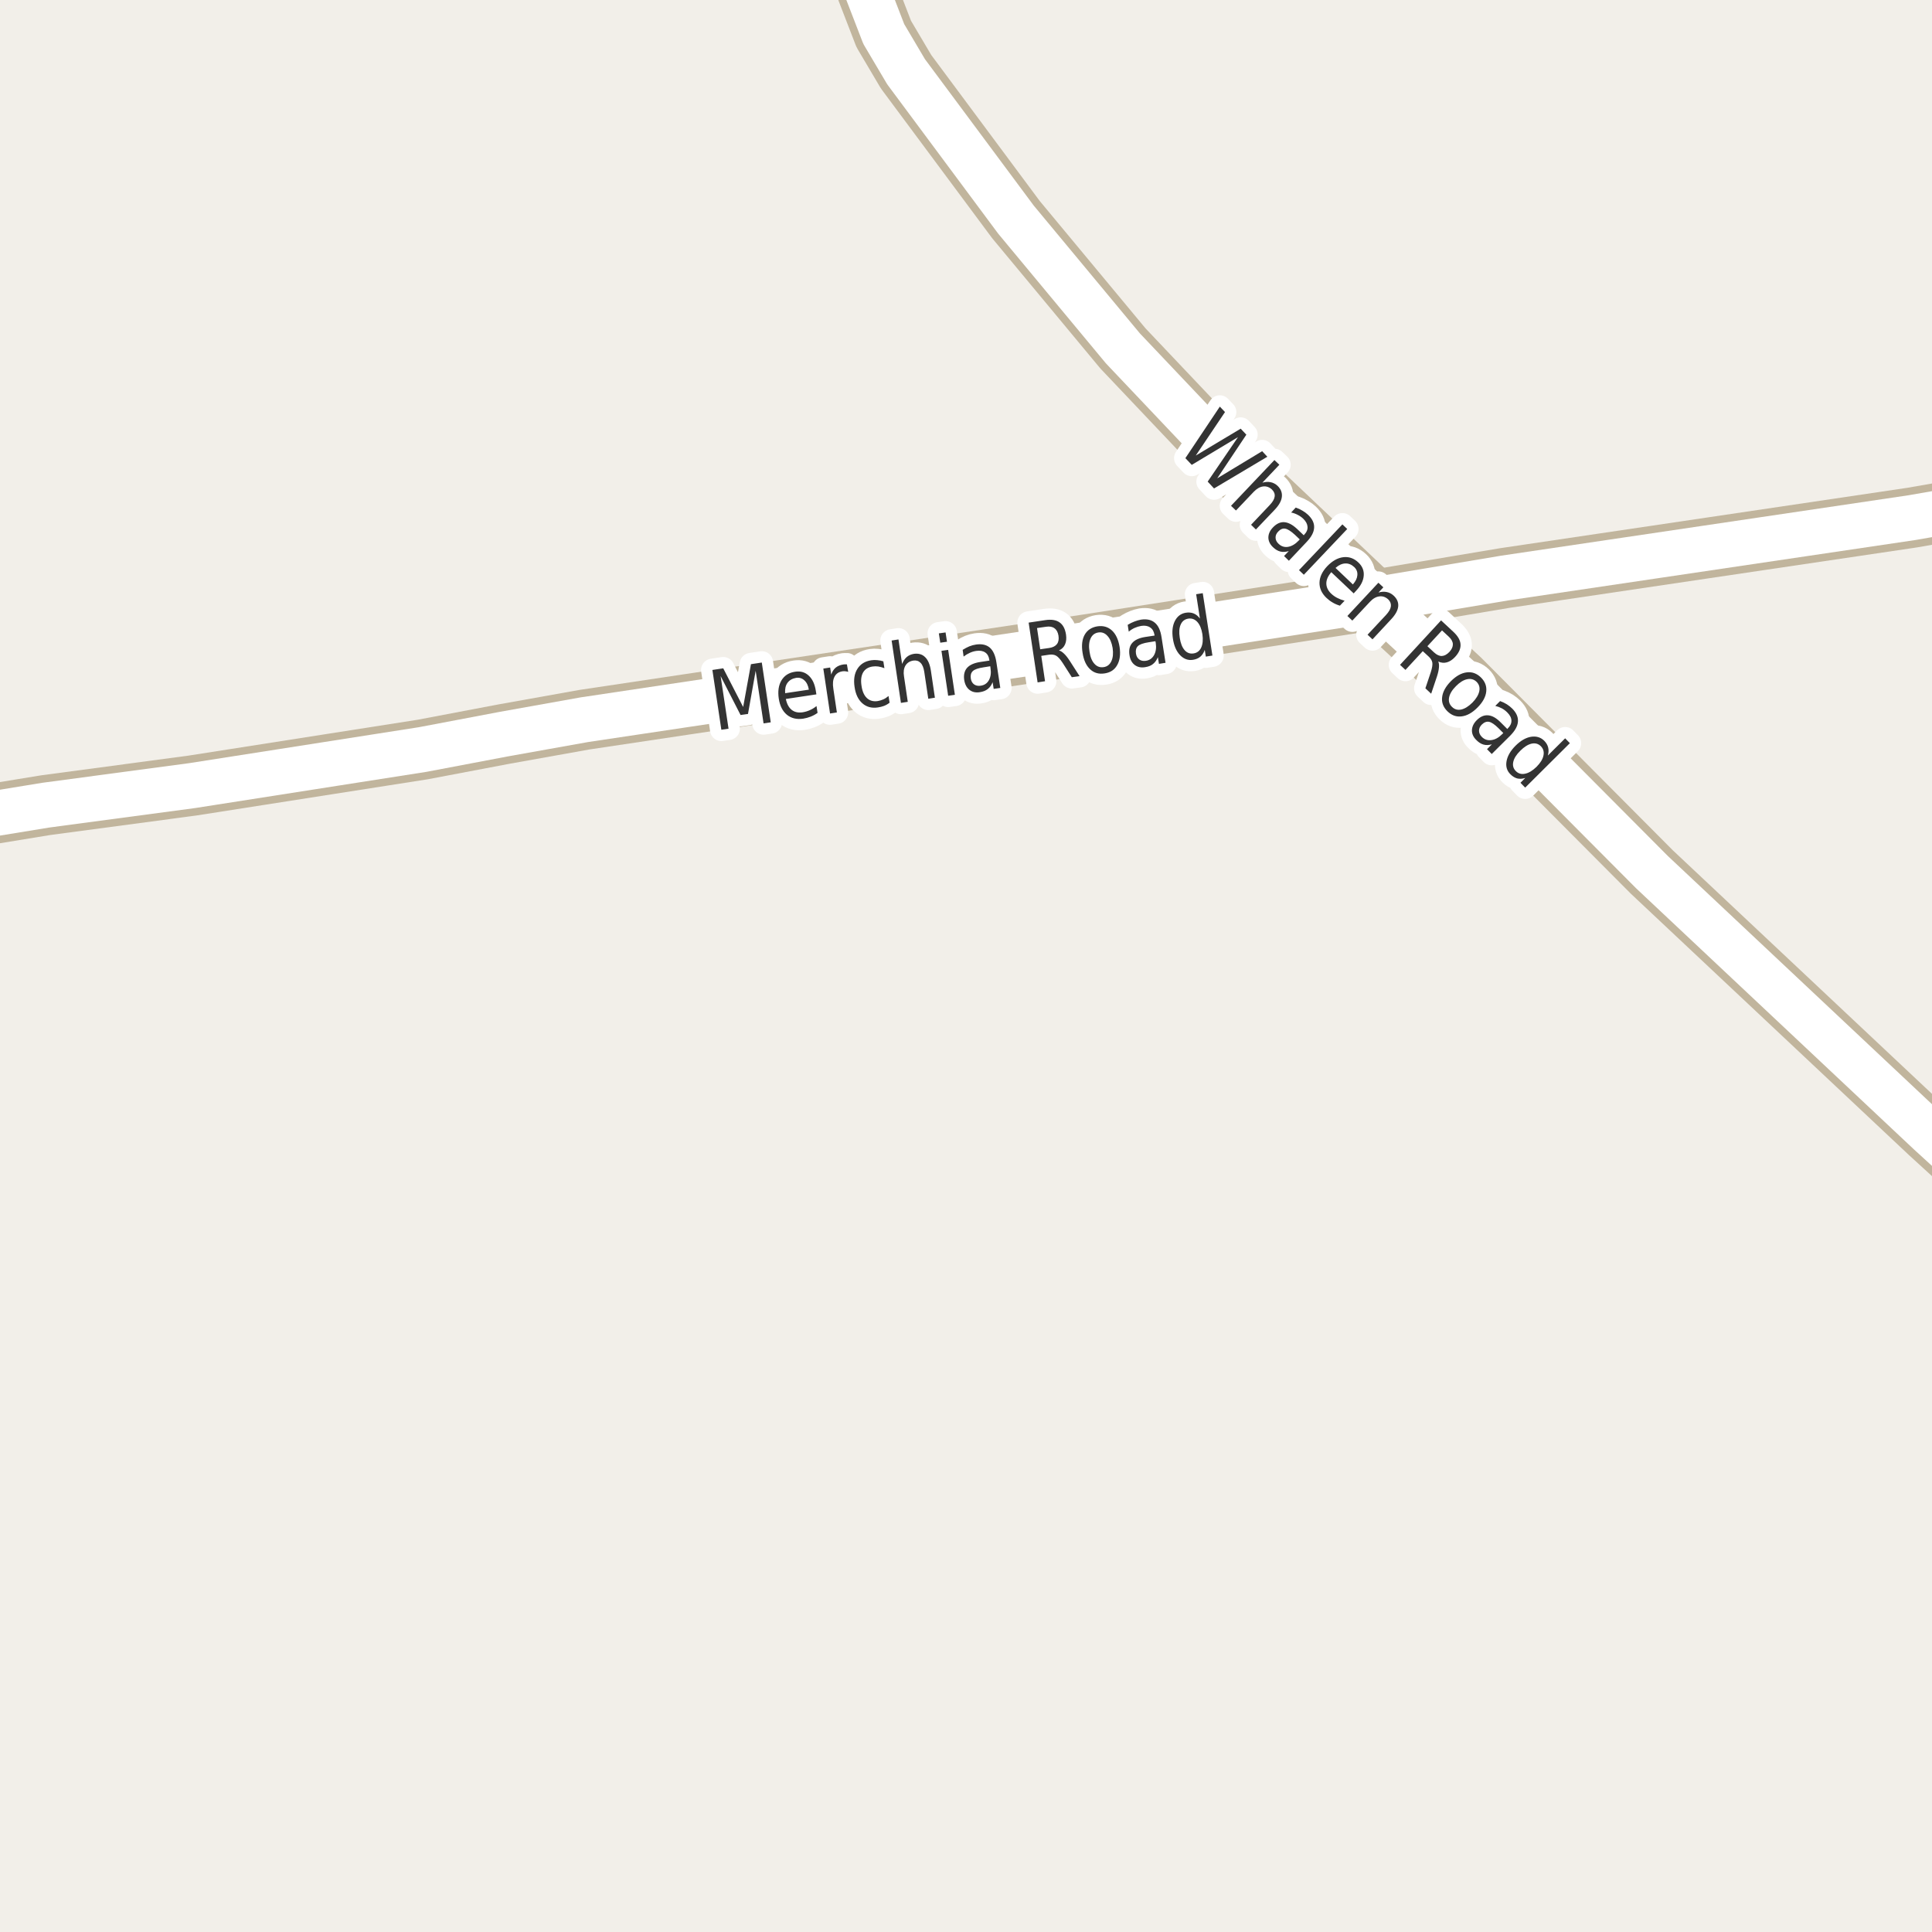 <?xml version="1.0" encoding="UTF-8"?>
<svg xmlns="http://www.w3.org/2000/svg" xmlns:xlink="http://www.w3.org/1999/xlink" width="256pt" height="256pt" viewBox="0 0 256 256" version="1.1">
<g id="surface2">
<rect x="0" y="0" width="256" height="256" style="fill:rgb(94.902%,93.725%,91.373%);fill-opacity:1;stroke:none;"/>
<path style="fill:none;stroke-width:8;stroke-linecap:round;stroke-linejoin:round;stroke:rgb(75.686%,70.98%,61.569%);stroke-opacity:1;stroke-miterlimit:10;" d="M 264 157.734 L 255.676 150.129 L 218.883 115.551 L 193.484 90.027 L 182.09 79.492 L 165.336 63.617 L 148.793 46.164 L 134.625 29.105 L 120.062 9.508 L 117.102 4.504 L 114.863 -1.293 L 113.074 -9 "/>
<path style="fill:none;stroke-width:8;stroke-linecap:round;stroke-linejoin:round;stroke:rgb(75.686%,70.98%,61.569%);stroke-opacity:1;stroke-miterlimit:10;" d="M -9 109.152 L 6.047 106.691 L 25.504 104.09 L 56.004 99.316 L 66.77 97.273 L 77.441 95.363 L 144.086 85.387 L 182.09 79.492 L 199.379 76.594 L 253.348 68.59 L 264 66.734 "/>
<path style="fill:none;stroke-width:6;stroke-linecap:round;stroke-linejoin:round;stroke:rgb(100%,100%,100%);stroke-opacity:1;stroke-miterlimit:10;" d="M 264 157.734 L 255.676 150.129 L 218.883 115.551 L 193.484 90.027 L 182.09 79.492 L 165.336 63.617 L 148.793 46.164 L 134.625 29.105 L 120.062 9.508 L 117.102 4.504 L 114.863 -1.293 L 113.074 -9 "/>
<path style="fill:none;stroke-width:6;stroke-linecap:round;stroke-linejoin:round;stroke:rgb(100%,100%,100%);stroke-opacity:1;stroke-miterlimit:10;" d="M -9 109.152 L 6.047 106.691 L 25.504 104.09 L 56.004 99.316 L 66.77 97.273 L 77.441 95.363 L 144.086 85.387 L 182.09 79.492 L 199.379 76.594 L 253.348 68.59 L 264 66.734 "/>
<path style="fill:none;stroke-width:3;stroke-linecap:round;stroke-linejoin:round;stroke:rgb(100%,100%,100%);stroke-opacity:1;stroke-miterlimit:10;" d="M 94.395 88.773 L 95.832 88.555 L 98.473 93.68 L 99.504 88.008 L 100.941 87.789 L 102.129 95.711 L 101.176 95.852 L 100.129 88.883 L 99.113 94.602 L 98.129 94.742 L 95.488 89.586 L 96.535 96.555 L 95.582 96.695 Z M 108.098 91.523 L 108.176 92.008 L 104.129 92.617 C 104.262 93.273 104.52 93.754 104.895 94.055 C 105.277 94.359 105.762 94.469 106.348 94.383 C 106.68 94.332 106.996 94.238 107.301 94.102 C 107.613 93.969 107.91 93.785 108.191 93.555 L 108.332 94.461 C 108.039 94.672 107.73 94.836 107.41 94.961 C 107.086 95.086 106.758 95.176 106.426 95.227 C 105.57 95.352 104.852 95.18 104.27 94.711 C 103.695 94.234 103.336 93.52 103.191 92.57 C 103.047 91.602 103.164 90.797 103.551 90.148 C 103.945 89.504 104.543 89.125 105.348 89.008 C 106.066 88.895 106.668 89.066 107.16 89.523 C 107.648 89.973 107.961 90.641 108.098 91.523 Z M 107.176 91.383 C 107.09 90.844 106.895 90.43 106.582 90.148 C 106.277 89.867 105.914 89.758 105.488 89.82 C 104.988 89.906 104.605 90.125 104.348 90.477 C 104.098 90.82 103.992 91.281 104.035 91.852 Z M 112.391 89.027 C 112.273 88.988 112.156 88.961 112.031 88.949 C 111.906 88.93 111.781 88.93 111.656 88.949 C 111.145 89.023 110.785 89.262 110.578 89.668 C 110.367 90.066 110.316 90.598 110.422 91.262 L 110.891 94.402 L 109.984 94.543 L 109.094 88.59 L 110 88.449 L 110.141 89.387 C 110.273 88.992 110.473 88.684 110.734 88.465 C 111.004 88.246 111.348 88.105 111.766 88.043 C 111.828 88.035 111.895 88.027 111.969 88.027 C 112.051 88.02 112.133 88.02 112.219 88.027 Z M 117.047 87.629 L 117.188 88.535 C 116.914 88.434 116.648 88.359 116.391 88.316 C 116.129 88.277 115.875 88.277 115.625 88.316 C 115.039 88.402 114.617 88.668 114.359 89.113 C 114.109 89.562 114.039 90.152 114.156 90.879 C 114.258 91.598 114.492 92.137 114.859 92.488 C 115.234 92.844 115.711 92.98 116.297 92.895 C 116.547 92.855 116.789 92.781 117.031 92.676 C 117.27 92.574 117.504 92.422 117.734 92.223 L 117.875 93.113 C 117.645 93.293 117.398 93.434 117.141 93.535 C 116.879 93.629 116.609 93.699 116.328 93.738 C 115.516 93.863 114.828 93.684 114.266 93.191 C 113.711 92.703 113.367 91.98 113.234 91.02 C 113.09 90.051 113.211 89.254 113.609 88.629 C 114.004 87.996 114.617 87.613 115.453 87.488 C 115.711 87.449 115.977 87.441 116.25 87.473 C 116.52 87.496 116.785 87.547 117.047 87.629 Z M 123.348 88.871 L 123.879 92.449 L 123.004 92.59 L 122.473 89.043 C 122.387 88.473 122.223 88.066 121.973 87.824 C 121.73 87.574 121.418 87.477 121.035 87.527 C 120.555 87.602 120.199 87.824 119.973 88.199 C 119.754 88.574 119.691 89.051 119.785 89.621 L 120.285 92.996 L 119.379 93.137 L 118.145 84.871 L 119.051 84.73 L 119.535 87.98 C 119.691 87.586 119.895 87.277 120.145 87.059 C 120.402 86.84 120.723 86.699 121.098 86.637 C 121.711 86.555 122.207 86.699 122.582 87.074 C 122.965 87.441 123.223 88.039 123.348 88.871 Z M 124.746 86.238 L 125.637 86.113 L 126.527 92.066 L 125.637 92.191 Z M 124.402 83.926 L 125.293 83.801 L 125.48 85.035 L 124.59 85.16 Z M 130.34 88.422 C 129.621 88.527 129.141 88.695 128.902 88.922 C 128.66 89.152 128.574 89.48 128.637 89.906 C 128.688 90.25 128.832 90.512 129.074 90.688 C 129.312 90.855 129.605 90.914 129.949 90.859 C 130.449 90.789 130.812 90.539 131.043 90.109 C 131.281 89.672 131.348 89.141 131.246 88.516 L 131.215 88.281 Z M 132.027 87.75 L 132.543 91.156 L 131.668 91.281 L 131.527 90.391 C 131.379 90.777 131.168 91.078 130.887 91.297 C 130.613 91.516 130.262 91.656 129.824 91.719 C 129.281 91.805 128.824 91.699 128.449 91.406 C 128.082 91.117 127.855 90.68 127.762 90.094 C 127.668 89.43 127.793 88.898 128.137 88.5 C 128.488 88.105 129.066 87.844 129.871 87.719 L 131.105 87.531 L 131.09 87.438 C 131.027 86.98 130.844 86.652 130.543 86.453 C 130.238 86.246 129.844 86.18 129.355 86.25 C 129.051 86.293 128.762 86.383 128.48 86.516 C 128.199 86.641 127.934 86.805 127.684 87 L 127.559 86.109 C 127.871 85.914 128.168 85.758 128.449 85.641 C 128.738 85.527 129.031 85.449 129.324 85.406 C 130.094 85.293 130.703 85.43 131.152 85.812 C 131.598 86.199 131.891 86.844 132.027 87.75 Z M 140.316 86.188 C 140.535 86.242 140.758 86.383 140.988 86.609 C 141.227 86.828 141.48 87.152 141.754 87.578 L 143.051 89.594 L 142.02 89.734 L 140.801 87.828 C 140.488 87.352 140.207 87.039 139.957 86.891 C 139.707 86.746 139.395 86.699 139.02 86.75 L 137.973 86.906 L 138.473 90.266 L 137.488 90.422 L 136.301 82.5 L 138.488 82.172 C 139.309 82.047 139.945 82.148 140.395 82.469 C 140.852 82.781 141.137 83.324 141.254 84.094 C 141.324 84.586 141.285 85.012 141.129 85.375 C 140.973 85.742 140.699 86.012 140.316 86.188 Z M 137.41 83.219 L 137.832 86.031 L 139.035 85.859 C 139.504 85.789 139.84 85.617 140.051 85.344 C 140.258 85.074 140.324 84.703 140.254 84.234 C 140.18 83.777 140.004 83.449 139.723 83.25 C 139.449 83.043 139.082 82.977 138.613 83.047 Z M 145.539 83.805 C 145.059 83.879 144.715 84.145 144.508 84.602 C 144.297 85.062 144.25 85.645 144.367 86.352 C 144.469 87.062 144.688 87.598 145.023 87.961 C 145.355 88.328 145.762 88.473 146.242 88.398 C 146.711 88.328 147.047 88.066 147.258 87.617 C 147.477 87.16 147.531 86.578 147.43 85.867 C 147.312 85.16 147.086 84.625 146.742 84.258 C 146.406 83.883 146.008 83.734 145.539 83.805 Z M 145.414 82.992 C 146.172 82.879 146.812 83.062 147.336 83.539 C 147.855 84.02 148.195 84.75 148.352 85.727 C 148.496 86.695 148.391 87.492 148.039 88.117 C 147.695 88.742 147.141 89.113 146.383 89.227 C 145.609 89.352 144.965 89.172 144.445 88.68 C 143.922 88.191 143.59 87.461 143.445 86.492 C 143.289 85.516 143.383 84.719 143.727 84.102 C 144.078 83.488 144.641 83.117 145.414 82.992 Z M 152.207 85.105 C 151.496 85.211 151.023 85.379 150.785 85.605 C 150.543 85.836 150.457 86.164 150.52 86.59 C 150.57 86.934 150.711 87.195 150.941 87.371 C 151.18 87.551 151.477 87.613 151.832 87.559 C 152.32 87.488 152.684 87.23 152.926 86.793 C 153.164 86.355 153.238 85.824 153.145 85.199 L 153.098 84.965 Z M 153.91 84.434 L 154.441 87.824 L 153.566 87.965 L 153.426 87.074 C 153.27 87.461 153.055 87.762 152.785 87.98 C 152.523 88.199 152.176 88.34 151.738 88.402 C 151.195 88.496 150.73 88.398 150.348 88.105 C 149.973 87.816 149.742 87.379 149.66 86.793 C 149.555 86.129 149.676 85.598 150.02 85.199 C 150.371 84.793 150.949 84.527 151.754 84.402 L 152.988 84.215 L 152.973 84.121 C 152.898 83.664 152.707 83.336 152.395 83.137 C 152.09 82.93 151.699 82.863 151.223 82.934 C 150.918 82.988 150.629 83.074 150.348 83.199 C 150.066 83.324 149.805 83.492 149.566 83.699 L 149.426 82.793 C 149.738 82.605 150.035 82.461 150.316 82.355 C 150.605 82.242 150.898 82.16 151.191 82.105 C 151.961 81.992 152.57 82.129 153.02 82.512 C 153.477 82.887 153.773 83.527 153.91 84.434 Z M 158.996 81.957 L 158.496 78.738 L 159.371 78.598 L 160.652 86.863 L 159.777 87.004 L 159.637 86.113 C 159.5 86.5 159.301 86.801 159.043 87.02 C 158.793 87.23 158.473 87.363 158.09 87.426 C 157.441 87.531 156.871 87.328 156.371 86.816 C 155.879 86.309 155.562 85.582 155.418 84.645 C 155.273 83.707 155.355 82.926 155.668 82.301 C 155.988 81.668 156.473 81.297 157.121 81.191 C 157.504 81.129 157.855 81.16 158.168 81.285 C 158.48 81.41 158.754 81.637 158.996 81.957 Z M 156.324 84.504 C 156.426 85.223 156.641 85.77 156.965 86.145 C 157.285 86.512 157.684 86.656 158.152 86.582 C 158.621 86.512 158.957 86.25 159.168 85.801 C 159.375 85.344 159.426 84.754 159.324 84.035 C 159.207 83.316 158.984 82.777 158.652 82.41 C 158.316 82.047 157.918 81.902 157.449 81.973 C 156.98 82.047 156.645 82.309 156.449 82.754 C 156.25 83.203 156.207 83.785 156.324 84.504 Z M 156.324 84.504 "/>
<path style=" stroke:none;fill-rule:evenodd;fill:rgb(20%,20%,20%);fill-opacity:1;" d="M 94.395 88.773 L 95.832 88.555 L 98.473 93.68 L 99.504 88.008 L 100.941 87.789 L 102.129 95.711 L 101.176 95.852 L 100.129 88.883 L 99.113 94.602 L 98.129 94.742 L 95.488 89.586 L 96.535 96.555 L 95.582 96.695 Z M 108.098 91.523 L 108.176 92.008 L 104.129 92.617 C 104.262 93.273 104.52 93.754 104.895 94.055 C 105.277 94.359 105.762 94.469 106.348 94.383 C 106.68 94.332 106.996 94.238 107.301 94.102 C 107.613 93.969 107.91 93.785 108.191 93.555 L 108.332 94.461 C 108.039 94.672 107.73 94.836 107.41 94.961 C 107.086 95.086 106.758 95.176 106.426 95.227 C 105.57 95.352 104.852 95.18 104.27 94.711 C 103.695 94.234 103.336 93.52 103.191 92.57 C 103.047 91.602 103.164 90.797 103.551 90.148 C 103.945 89.504 104.543 89.125 105.348 89.008 C 106.066 88.895 106.668 89.066 107.16 89.523 C 107.648 89.973 107.961 90.641 108.098 91.523 Z M 107.176 91.383 C 107.09 90.844 106.895 90.43 106.582 90.148 C 106.277 89.867 105.914 89.758 105.488 89.82 C 104.988 89.906 104.605 90.125 104.348 90.477 C 104.098 90.82 103.992 91.281 104.035 91.852 Z M 112.391 89.027 C 112.273 88.988 112.156 88.961 112.031 88.949 C 111.906 88.93 111.781 88.93 111.656 88.949 C 111.145 89.023 110.785 89.262 110.578 89.668 C 110.367 90.066 110.316 90.598 110.422 91.262 L 110.891 94.402 L 109.984 94.543 L 109.094 88.59 L 110 88.449 L 110.141 89.387 C 110.273 88.992 110.473 88.684 110.734 88.465 C 111.004 88.246 111.348 88.105 111.766 88.043 C 111.828 88.035 111.895 88.027 111.969 88.027 C 112.051 88.02 112.133 88.02 112.219 88.027 Z M 117.047 87.629 L 117.188 88.535 C 116.914 88.434 116.648 88.359 116.391 88.316 C 116.129 88.277 115.875 88.277 115.625 88.316 C 115.039 88.402 114.617 88.668 114.359 89.113 C 114.109 89.562 114.039 90.152 114.156 90.879 C 114.258 91.598 114.492 92.137 114.859 92.488 C 115.234 92.844 115.711 92.98 116.297 92.895 C 116.547 92.855 116.789 92.781 117.031 92.676 C 117.27 92.574 117.504 92.422 117.734 92.223 L 117.875 93.113 C 117.645 93.293 117.398 93.434 117.141 93.535 C 116.879 93.629 116.609 93.699 116.328 93.738 C 115.516 93.863 114.828 93.684 114.266 93.191 C 113.711 92.703 113.367 91.98 113.234 91.02 C 113.09 90.051 113.211 89.254 113.609 88.629 C 114.004 87.996 114.617 87.613 115.453 87.488 C 115.711 87.449 115.977 87.441 116.25 87.473 C 116.52 87.496 116.785 87.547 117.047 87.629 Z M 123.348 88.871 L 123.879 92.449 L 123.004 92.59 L 122.473 89.043 C 122.387 88.473 122.223 88.066 121.973 87.824 C 121.73 87.574 121.418 87.477 121.035 87.527 C 120.555 87.602 120.199 87.824 119.973 88.199 C 119.754 88.574 119.691 89.051 119.785 89.621 L 120.285 92.996 L 119.379 93.137 L 118.145 84.871 L 119.051 84.73 L 119.535 87.98 C 119.691 87.586 119.895 87.277 120.145 87.059 C 120.402 86.84 120.723 86.699 121.098 86.637 C 121.711 86.555 122.207 86.699 122.582 87.074 C 122.965 87.441 123.223 88.039 123.348 88.871 Z M 124.746 86.238 L 125.637 86.113 L 126.527 92.066 L 125.637 92.191 Z M 124.402 83.926 L 125.293 83.801 L 125.48 85.035 L 124.59 85.16 Z M 130.34 88.422 C 129.621 88.527 129.141 88.695 128.902 88.922 C 128.66 89.152 128.574 89.48 128.637 89.906 C 128.688 90.25 128.832 90.512 129.074 90.688 C 129.312 90.855 129.605 90.914 129.949 90.859 C 130.449 90.789 130.812 90.539 131.043 90.109 C 131.281 89.672 131.348 89.141 131.246 88.516 L 131.215 88.281 Z M 132.027 87.75 L 132.543 91.156 L 131.668 91.281 L 131.527 90.391 C 131.379 90.777 131.168 91.078 130.887 91.297 C 130.613 91.516 130.262 91.656 129.824 91.719 C 129.281 91.805 128.824 91.699 128.449 91.406 C 128.082 91.117 127.855 90.68 127.762 90.094 C 127.668 89.43 127.793 88.898 128.137 88.5 C 128.488 88.105 129.066 87.844 129.871 87.719 L 131.105 87.531 L 131.09 87.438 C 131.027 86.98 130.844 86.652 130.543 86.453 C 130.238 86.246 129.844 86.18 129.355 86.25 C 129.051 86.293 128.762 86.383 128.48 86.516 C 128.199 86.641 127.934 86.805 127.684 87 L 127.559 86.109 C 127.871 85.914 128.168 85.758 128.449 85.641 C 128.738 85.527 129.031 85.449 129.324 85.406 C 130.094 85.293 130.703 85.43 131.152 85.812 C 131.598 86.199 131.891 86.844 132.027 87.75 Z M 140.316 86.188 C 140.535 86.242 140.758 86.383 140.988 86.609 C 141.227 86.828 141.48 87.152 141.754 87.578 L 143.051 89.594 L 142.02 89.734 L 140.801 87.828 C 140.488 87.352 140.207 87.039 139.957 86.891 C 139.707 86.746 139.395 86.699 139.02 86.75 L 137.973 86.906 L 138.473 90.266 L 137.488 90.422 L 136.301 82.5 L 138.488 82.172 C 139.309 82.047 139.945 82.148 140.395 82.469 C 140.852 82.781 141.137 83.324 141.254 84.094 C 141.324 84.586 141.285 85.012 141.129 85.375 C 140.973 85.742 140.699 86.012 140.316 86.188 Z M 137.41 83.219 L 137.832 86.031 L 139.035 85.859 C 139.504 85.789 139.84 85.617 140.051 85.344 C 140.258 85.074 140.324 84.703 140.254 84.234 C 140.18 83.777 140.004 83.449 139.723 83.25 C 139.449 83.043 139.082 82.977 138.613 83.047 Z M 145.539 83.805 C 145.059 83.879 144.715 84.145 144.508 84.602 C 144.297 85.062 144.25 85.645 144.367 86.352 C 144.469 87.062 144.688 87.598 145.023 87.961 C 145.355 88.328 145.762 88.473 146.242 88.398 C 146.711 88.328 147.047 88.066 147.258 87.617 C 147.477 87.16 147.531 86.578 147.43 85.867 C 147.312 85.16 147.086 84.625 146.742 84.258 C 146.406 83.883 146.008 83.734 145.539 83.805 Z M 145.414 82.992 C 146.172 82.879 146.812 83.062 147.336 83.539 C 147.855 84.02 148.195 84.75 148.352 85.727 C 148.496 86.695 148.391 87.492 148.039 88.117 C 147.695 88.742 147.141 89.113 146.383 89.227 C 145.609 89.352 144.965 89.172 144.445 88.68 C 143.922 88.191 143.59 87.461 143.445 86.492 C 143.289 85.516 143.383 84.719 143.727 84.102 C 144.078 83.488 144.641 83.117 145.414 82.992 Z M 152.207 85.105 C 151.496 85.211 151.023 85.379 150.785 85.605 C 150.543 85.836 150.457 86.164 150.52 86.59 C 150.57 86.934 150.711 87.195 150.941 87.371 C 151.18 87.551 151.477 87.613 151.832 87.559 C 152.32 87.488 152.684 87.23 152.926 86.793 C 153.164 86.355 153.238 85.824 153.145 85.199 L 153.098 84.965 Z M 153.91 84.434 L 154.441 87.824 L 153.566 87.965 L 153.426 87.074 C 153.27 87.461 153.055 87.762 152.785 87.98 C 152.523 88.199 152.176 88.34 151.738 88.402 C 151.195 88.496 150.73 88.398 150.348 88.105 C 149.973 87.816 149.742 87.379 149.66 86.793 C 149.555 86.129 149.676 85.598 150.02 85.199 C 150.371 84.793 150.949 84.527 151.754 84.402 L 152.988 84.215 L 152.973 84.121 C 152.898 83.664 152.707 83.336 152.395 83.137 C 152.09 82.93 151.699 82.863 151.223 82.934 C 150.918 82.988 150.629 83.074 150.348 83.199 C 150.066 83.324 149.805 83.492 149.566 83.699 L 149.426 82.793 C 149.738 82.605 150.035 82.461 150.316 82.355 C 150.605 82.242 150.898 82.16 151.191 82.105 C 151.961 81.992 152.57 82.129 153.02 82.512 C 153.477 82.887 153.773 83.527 153.91 84.434 Z M 158.996 81.957 L 158.496 78.738 L 159.371 78.598 L 160.652 86.863 L 159.777 87.004 L 159.637 86.113 C 159.5 86.5 159.301 86.801 159.043 87.02 C 158.793 87.23 158.473 87.363 158.09 87.426 C 157.441 87.531 156.871 87.328 156.371 86.816 C 155.879 86.309 155.562 85.582 155.418 84.645 C 155.273 83.707 155.355 82.926 155.668 82.301 C 155.988 81.668 156.473 81.297 157.121 81.191 C 157.504 81.129 157.855 81.16 158.168 81.285 C 158.48 81.41 158.754 81.637 158.996 81.957 Z M 156.324 84.504 C 156.426 85.223 156.641 85.77 156.965 86.145 C 157.285 86.512 157.684 86.656 158.152 86.582 C 158.621 86.512 158.957 86.25 159.168 85.801 C 159.375 85.344 159.426 84.754 159.324 84.035 C 159.207 83.316 158.984 82.777 158.652 82.41 C 158.316 82.047 157.918 81.902 157.449 81.973 C 156.98 82.047 156.645 82.309 156.449 82.754 C 156.25 83.203 156.207 83.785 156.324 84.504 Z M 156.324 84.504 "/>
<path style="fill:none;stroke-width:3;stroke-linecap:round;stroke-linejoin:round;stroke:rgb(100%,100%,100%);stroke-opacity:1;stroke-miterlimit:10;" d="M 161.633 53.879 L 162.32 54.598 L 158.445 60.363 L 164.398 56.801 L 165.148 57.598 L 161.289 63.379 L 167.242 59.785 L 167.93 60.52 L 160.867 64.723 L 160.023 63.816 L 164.039 57.926 L 157.914 61.598 L 157.07 60.707 Z M 168.914 67.535 L 166.414 70.16 L 165.773 69.535 L 168.242 66.926 C 168.637 66.508 168.855 66.137 168.898 65.801 C 168.949 65.457 168.828 65.145 168.539 64.863 C 168.195 64.543 167.805 64.406 167.367 64.457 C 166.938 64.512 166.523 64.75 166.117 65.176 L 163.773 67.645 L 163.117 67.02 L 168.867 60.957 L 169.523 61.582 L 167.273 63.957 C 167.68 63.844 168.043 63.824 168.367 63.895 C 168.699 63.957 169.008 64.121 169.289 64.379 C 169.727 64.809 169.914 65.293 169.852 65.832 C 169.797 66.363 169.484 66.93 168.914 67.535 Z M 171.582 70.863 C 171.051 70.375 170.621 70.105 170.301 70.051 C 169.977 69.988 169.664 70.121 169.363 70.441 C 169.121 70.691 169.008 70.961 169.02 71.254 C 169.027 71.555 169.164 71.824 169.426 72.066 C 169.789 72.41 170.211 72.539 170.691 72.457 C 171.168 72.371 171.629 72.102 172.066 71.645 L 172.223 71.473 Z M 173.145 71.801 L 170.785 74.301 L 170.145 73.676 L 170.77 73.02 C 170.363 73.145 169.988 73.164 169.645 73.082 C 169.309 72.996 168.988 72.805 168.676 72.504 C 168.27 72.117 168.066 71.684 168.066 71.207 C 168.074 70.738 168.277 70.297 168.676 69.879 C 169.145 69.391 169.637 69.16 170.16 69.191 C 170.691 69.223 171.254 69.516 171.848 70.066 L 172.754 70.926 L 172.816 70.848 C 173.137 70.516 173.285 70.168 173.254 69.801 C 173.23 69.438 173.043 69.082 172.691 68.738 C 172.473 68.531 172.227 68.359 171.957 68.223 C 171.684 68.078 171.395 67.973 171.082 67.91 L 171.691 67.254 C 172.035 67.371 172.336 67.512 172.598 67.676 C 172.867 67.832 173.105 68.012 173.316 68.207 C 173.887 68.75 174.16 69.316 174.129 69.91 C 174.105 70.504 173.777 71.133 173.145 71.801 Z M 177.875 69.484 L 178.516 70.094 L 172.766 76.156 L 172.125 75.547 Z M 179.699 78.27 L 179.371 78.629 L 176.402 75.816 C 175.965 76.328 175.746 76.82 175.746 77.301 C 175.746 77.789 175.953 78.238 176.371 78.645 C 176.621 78.883 176.891 79.074 177.184 79.223 C 177.484 79.379 177.812 79.504 178.168 79.598 L 177.543 80.254 C 177.188 80.148 176.863 80.008 176.574 79.832 C 176.281 79.664 176.012 79.461 175.762 79.223 C 175.137 78.629 174.828 77.957 174.84 77.207 C 174.859 76.457 175.199 75.734 175.855 75.035 C 176.531 74.328 177.238 73.926 177.98 73.832 C 178.73 73.738 179.402 73.973 179.996 74.535 C 180.527 75.035 180.762 75.625 180.699 76.301 C 180.645 76.965 180.312 77.621 179.699 78.27 Z M 179.262 77.441 C 179.625 77.035 179.824 76.629 179.855 76.223 C 179.895 75.809 179.762 75.449 179.449 75.145 C 179.082 74.801 178.684 74.641 178.246 74.66 C 177.809 74.684 177.379 74.879 176.965 75.254 Z M 184.332 82.059 L 181.863 84.715 L 181.207 84.105 L 183.66 81.48 C 184.043 81.062 184.258 80.684 184.301 80.34 C 184.34 79.996 184.223 79.691 183.941 79.418 C 183.586 79.098 183.191 78.965 182.754 79.027 C 182.324 79.082 181.914 79.32 181.52 79.746 L 179.191 82.23 L 178.535 81.621 L 182.645 77.215 L 183.301 77.824 L 182.66 78.512 C 183.055 78.398 183.418 78.379 183.754 78.449 C 184.086 78.512 184.395 78.676 184.676 78.934 C 185.121 79.352 185.32 79.824 185.27 80.355 C 185.215 80.887 184.902 81.453 184.332 82.059 Z M 190.574 87.656 C 190.668 87.852 190.699 88.113 190.668 88.438 C 190.645 88.758 190.559 89.16 190.402 89.641 L 189.637 91.922 L 188.871 91.203 L 189.59 89.062 C 189.766 88.508 189.832 88.094 189.793 87.812 C 189.75 87.531 189.59 87.262 189.309 87 L 188.527 86.281 L 186.23 88.766 L 185.512 88.094 L 190.949 82.203 L 192.559 83.703 C 193.172 84.266 193.496 84.824 193.527 85.375 C 193.566 85.93 193.324 86.492 192.793 87.062 C 192.449 87.43 192.09 87.66 191.715 87.766 C 191.34 87.867 190.957 87.832 190.574 87.656 Z M 191.074 83.531 L 189.137 85.625 L 190.027 86.453 C 190.379 86.777 190.723 86.934 191.059 86.922 C 191.402 86.902 191.734 86.719 192.059 86.375 C 192.371 86.031 192.52 85.695 192.512 85.359 C 192.5 85.016 192.316 84.684 191.965 84.359 Z M 195.652 90.344 C 195.309 90.012 194.891 89.898 194.402 90 C 193.91 90.105 193.418 90.414 192.918 90.922 C 192.406 91.434 192.105 91.934 192.012 92.422 C 191.918 92.91 192.043 93.32 192.387 93.656 C 192.73 94 193.141 94.117 193.621 94.016 C 194.098 93.91 194.594 93.602 195.105 93.094 C 195.605 92.582 195.906 92.082 196.012 91.594 C 196.113 91.105 195.996 90.688 195.652 90.344 Z M 196.23 89.766 C 196.781 90.309 197.016 90.934 196.934 91.641 C 196.859 92.348 196.473 93.051 195.777 93.75 C 195.09 94.445 194.391 94.836 193.684 94.922 C 192.973 95.016 192.344 94.789 191.793 94.25 C 191.238 93.707 191.004 93.082 191.09 92.375 C 191.172 91.668 191.559 90.965 192.246 90.266 C 192.941 89.57 193.641 89.18 194.34 89.094 C 195.047 89 195.676 89.227 196.23 89.766 Z M 198.57 96.504 C 198.059 95.996 197.637 95.707 197.305 95.645 C 196.98 95.582 196.664 95.703 196.352 96.004 C 196.109 96.242 195.984 96.512 195.977 96.816 C 195.977 97.117 196.102 97.395 196.352 97.645 C 196.703 97.996 197.125 98.137 197.617 98.066 C 198.105 98.004 198.574 97.746 199.023 97.301 L 199.195 97.129 Z M 200.102 97.488 L 197.664 99.91 L 197.039 99.27 L 197.68 98.629 C 197.273 98.742 196.902 98.754 196.57 98.66 C 196.234 98.566 195.918 98.363 195.617 98.051 C 195.219 97.664 195.027 97.23 195.039 96.754 C 195.059 96.273 195.273 95.832 195.68 95.426 C 196.156 94.949 196.664 94.734 197.195 94.785 C 197.727 94.828 198.277 95.141 198.852 95.723 L 199.727 96.598 L 199.789 96.52 C 200.121 96.199 200.281 95.855 200.273 95.488 C 200.262 95.113 200.078 94.754 199.727 94.41 C 199.516 94.191 199.277 94.012 199.008 93.863 C 198.734 93.719 198.445 93.609 198.133 93.535 L 198.773 92.895 C 199.117 93.02 199.418 93.168 199.68 93.332 C 199.938 93.5 200.172 93.688 200.383 93.895 C 200.934 94.449 201.184 95.027 201.133 95.629 C 201.09 96.223 200.746 96.84 200.102 97.488 Z M 205.094 100.113 L 207.391 97.832 L 208.016 98.473 L 202.094 104.363 L 201.469 103.723 L 202.109 103.082 C 201.711 103.207 201.352 103.227 201.031 103.145 C 200.719 103.059 200.422 102.879 200.141 102.598 C 199.672 102.137 199.5 101.559 199.625 100.863 C 199.75 100.168 200.145 99.484 200.812 98.816 C 201.488 98.141 202.172 97.746 202.859 97.629 C 203.555 97.516 204.141 97.688 204.609 98.145 C 204.891 98.426 205.066 98.73 205.141 99.051 C 205.223 99.375 205.207 99.73 205.094 100.113 Z M 201.453 99.473 C 200.93 99.984 200.617 100.48 200.516 100.957 C 200.41 101.434 200.523 101.84 200.859 102.176 C 201.191 102.508 201.598 102.621 202.078 102.52 C 202.566 102.426 203.07 102.121 203.594 101.613 C 204.113 101.09 204.422 100.59 204.516 100.113 C 204.617 99.625 204.504 99.215 204.172 98.879 C 203.836 98.547 203.43 98.434 202.953 98.535 C 202.473 98.641 201.973 98.953 201.453 99.473 Z M 201.453 99.473 "/>
<path style=" stroke:none;fill-rule:evenodd;fill:rgb(20%,20%,20%);fill-opacity:1;" d="M 161.633 53.879 L 162.32 54.598 L 158.445 60.363 L 164.398 56.801 L 165.148 57.598 L 161.289 63.379 L 167.242 59.785 L 167.93 60.52 L 160.867 64.723 L 160.023 63.816 L 164.039 57.926 L 157.914 61.598 L 157.07 60.707 Z M 168.914 67.535 L 166.414 70.16 L 165.773 69.535 L 168.242 66.926 C 168.637 66.508 168.855 66.137 168.898 65.801 C 168.949 65.457 168.828 65.145 168.539 64.863 C 168.195 64.543 167.805 64.406 167.367 64.457 C 166.938 64.512 166.523 64.75 166.117 65.176 L 163.773 67.645 L 163.117 67.02 L 168.867 60.957 L 169.523 61.582 L 167.273 63.957 C 167.68 63.844 168.043 63.824 168.367 63.895 C 168.699 63.957 169.008 64.121 169.289 64.379 C 169.727 64.809 169.914 65.293 169.852 65.832 C 169.797 66.363 169.484 66.93 168.914 67.535 Z M 171.582 70.863 C 171.051 70.375 170.621 70.105 170.301 70.051 C 169.977 69.988 169.664 70.121 169.363 70.441 C 169.121 70.691 169.008 70.961 169.02 71.254 C 169.027 71.555 169.164 71.824 169.426 72.066 C 169.789 72.41 170.211 72.539 170.691 72.457 C 171.168 72.371 171.629 72.102 172.066 71.645 L 172.223 71.473 Z M 173.145 71.801 L 170.785 74.301 L 170.145 73.676 L 170.77 73.02 C 170.363 73.145 169.988 73.164 169.645 73.082 C 169.309 72.996 168.988 72.805 168.676 72.504 C 168.27 72.117 168.066 71.684 168.066 71.207 C 168.074 70.738 168.277 70.297 168.676 69.879 C 169.145 69.391 169.637 69.16 170.16 69.191 C 170.691 69.223 171.254 69.516 171.848 70.066 L 172.754 70.926 L 172.816 70.848 C 173.137 70.516 173.285 70.168 173.254 69.801 C 173.23 69.438 173.043 69.082 172.691 68.738 C 172.473 68.531 172.227 68.359 171.957 68.223 C 171.684 68.078 171.395 67.973 171.082 67.91 L 171.691 67.254 C 172.035 67.371 172.336 67.512 172.598 67.676 C 172.867 67.832 173.105 68.012 173.316 68.207 C 173.887 68.75 174.16 69.316 174.129 69.91 C 174.105 70.504 173.777 71.133 173.145 71.801 Z M 177.875 69.484 L 178.516 70.094 L 172.766 76.156 L 172.125 75.547 Z M 179.699 78.27 L 179.371 78.629 L 176.402 75.816 C 175.965 76.328 175.746 76.82 175.746 77.301 C 175.746 77.789 175.953 78.238 176.371 78.645 C 176.621 78.883 176.891 79.074 177.184 79.223 C 177.484 79.379 177.812 79.504 178.168 79.598 L 177.543 80.254 C 177.188 80.148 176.863 80.008 176.574 79.832 C 176.281 79.664 176.012 79.461 175.762 79.223 C 175.137 78.629 174.828 77.957 174.84 77.207 C 174.859 76.457 175.199 75.734 175.855 75.035 C 176.531 74.328 177.238 73.926 177.98 73.832 C 178.73 73.738 179.402 73.973 179.996 74.535 C 180.527 75.035 180.762 75.625 180.699 76.301 C 180.645 76.965 180.312 77.621 179.699 78.27 Z M 179.262 77.441 C 179.625 77.035 179.824 76.629 179.855 76.223 C 179.895 75.809 179.762 75.449 179.449 75.145 C 179.082 74.801 178.684 74.641 178.246 74.66 C 177.809 74.684 177.379 74.879 176.965 75.254 Z M 184.332 82.059 L 181.863 84.715 L 181.207 84.105 L 183.66 81.48 C 184.043 81.062 184.258 80.684 184.301 80.34 C 184.34 79.996 184.223 79.691 183.941 79.418 C 183.586 79.098 183.191 78.965 182.754 79.027 C 182.324 79.082 181.914 79.32 181.52 79.746 L 179.191 82.23 L 178.535 81.621 L 182.645 77.215 L 183.301 77.824 L 182.66 78.512 C 183.055 78.398 183.418 78.379 183.754 78.449 C 184.086 78.512 184.395 78.676 184.676 78.934 C 185.121 79.352 185.32 79.824 185.27 80.355 C 185.215 80.887 184.902 81.453 184.332 82.059 Z M 190.574 87.656 C 190.668 87.852 190.699 88.113 190.668 88.438 C 190.645 88.758 190.559 89.16 190.402 89.641 L 189.637 91.922 L 188.871 91.203 L 189.59 89.062 C 189.766 88.508 189.832 88.094 189.793 87.812 C 189.75 87.531 189.59 87.262 189.309 87 L 188.527 86.281 L 186.23 88.766 L 185.512 88.094 L 190.949 82.203 L 192.559 83.703 C 193.172 84.266 193.496 84.824 193.527 85.375 C 193.566 85.93 193.324 86.492 192.793 87.062 C 192.449 87.43 192.09 87.66 191.715 87.766 C 191.34 87.867 190.957 87.832 190.574 87.656 Z M 191.074 83.531 L 189.137 85.625 L 190.027 86.453 C 190.379 86.777 190.723 86.934 191.059 86.922 C 191.402 86.902 191.734 86.719 192.059 86.375 C 192.371 86.031 192.52 85.695 192.512 85.359 C 192.5 85.016 192.316 84.684 191.965 84.359 Z M 195.652 90.344 C 195.309 90.012 194.891 89.898 194.402 90 C 193.91 90.105 193.418 90.414 192.918 90.922 C 192.406 91.434 192.105 91.934 192.012 92.422 C 191.918 92.91 192.043 93.32 192.387 93.656 C 192.73 94 193.141 94.117 193.621 94.016 C 194.098 93.91 194.594 93.602 195.105 93.094 C 195.605 92.582 195.906 92.082 196.012 91.594 C 196.113 91.105 195.996 90.688 195.652 90.344 Z M 196.23 89.766 C 196.781 90.309 197.016 90.934 196.934 91.641 C 196.859 92.348 196.473 93.051 195.777 93.75 C 195.09 94.445 194.391 94.836 193.684 94.922 C 192.973 95.016 192.344 94.789 191.793 94.25 C 191.238 93.707 191.004 93.082 191.09 92.375 C 191.172 91.668 191.559 90.965 192.246 90.266 C 192.941 89.57 193.641 89.18 194.34 89.094 C 195.047 89 195.676 89.227 196.23 89.766 Z M 198.57 96.504 C 198.059 95.996 197.637 95.707 197.305 95.645 C 196.98 95.582 196.664 95.703 196.352 96.004 C 196.109 96.242 195.984 96.512 195.977 96.816 C 195.977 97.117 196.102 97.395 196.352 97.645 C 196.703 97.996 197.125 98.137 197.617 98.066 C 198.105 98.004 198.574 97.746 199.023 97.301 L 199.195 97.129 Z M 200.102 97.488 L 197.664 99.91 L 197.039 99.27 L 197.68 98.629 C 197.273 98.742 196.902 98.754 196.57 98.66 C 196.234 98.566 195.918 98.363 195.617 98.051 C 195.219 97.664 195.027 97.23 195.039 96.754 C 195.059 96.273 195.273 95.832 195.68 95.426 C 196.156 94.949 196.664 94.734 197.195 94.785 C 197.727 94.828 198.277 95.141 198.852 95.723 L 199.727 96.598 L 199.789 96.52 C 200.121 96.199 200.281 95.855 200.273 95.488 C 200.262 95.113 200.078 94.754 199.727 94.41 C 199.516 94.191 199.277 94.012 199.008 93.863 C 198.734 93.719 198.445 93.609 198.133 93.535 L 198.773 92.895 C 199.117 93.02 199.418 93.168 199.68 93.332 C 199.938 93.5 200.172 93.688 200.383 93.895 C 200.934 94.449 201.184 95.027 201.133 95.629 C 201.09 96.223 200.746 96.84 200.102 97.488 Z M 205.094 100.113 L 207.391 97.832 L 208.016 98.473 L 202.094 104.363 L 201.469 103.723 L 202.109 103.082 C 201.711 103.207 201.352 103.227 201.031 103.145 C 200.719 103.059 200.422 102.879 200.141 102.598 C 199.672 102.137 199.5 101.559 199.625 100.863 C 199.75 100.168 200.145 99.484 200.812 98.816 C 201.488 98.141 202.172 97.746 202.859 97.629 C 203.555 97.516 204.141 97.688 204.609 98.145 C 204.891 98.426 205.066 98.73 205.141 99.051 C 205.223 99.375 205.207 99.73 205.094 100.113 Z M 201.453 99.473 C 200.93 99.984 200.617 100.48 200.516 100.957 C 200.41 101.434 200.523 101.84 200.859 102.176 C 201.191 102.508 201.598 102.621 202.078 102.52 C 202.566 102.426 203.07 102.121 203.594 101.613 C 204.113 101.09 204.422 100.59 204.516 100.113 C 204.617 99.625 204.504 99.215 204.172 98.879 C 203.836 98.547 203.43 98.434 202.953 98.535 C 202.473 98.641 201.973 98.953 201.453 99.473 Z M 201.453 99.473 "/>
</g>
</svg>

